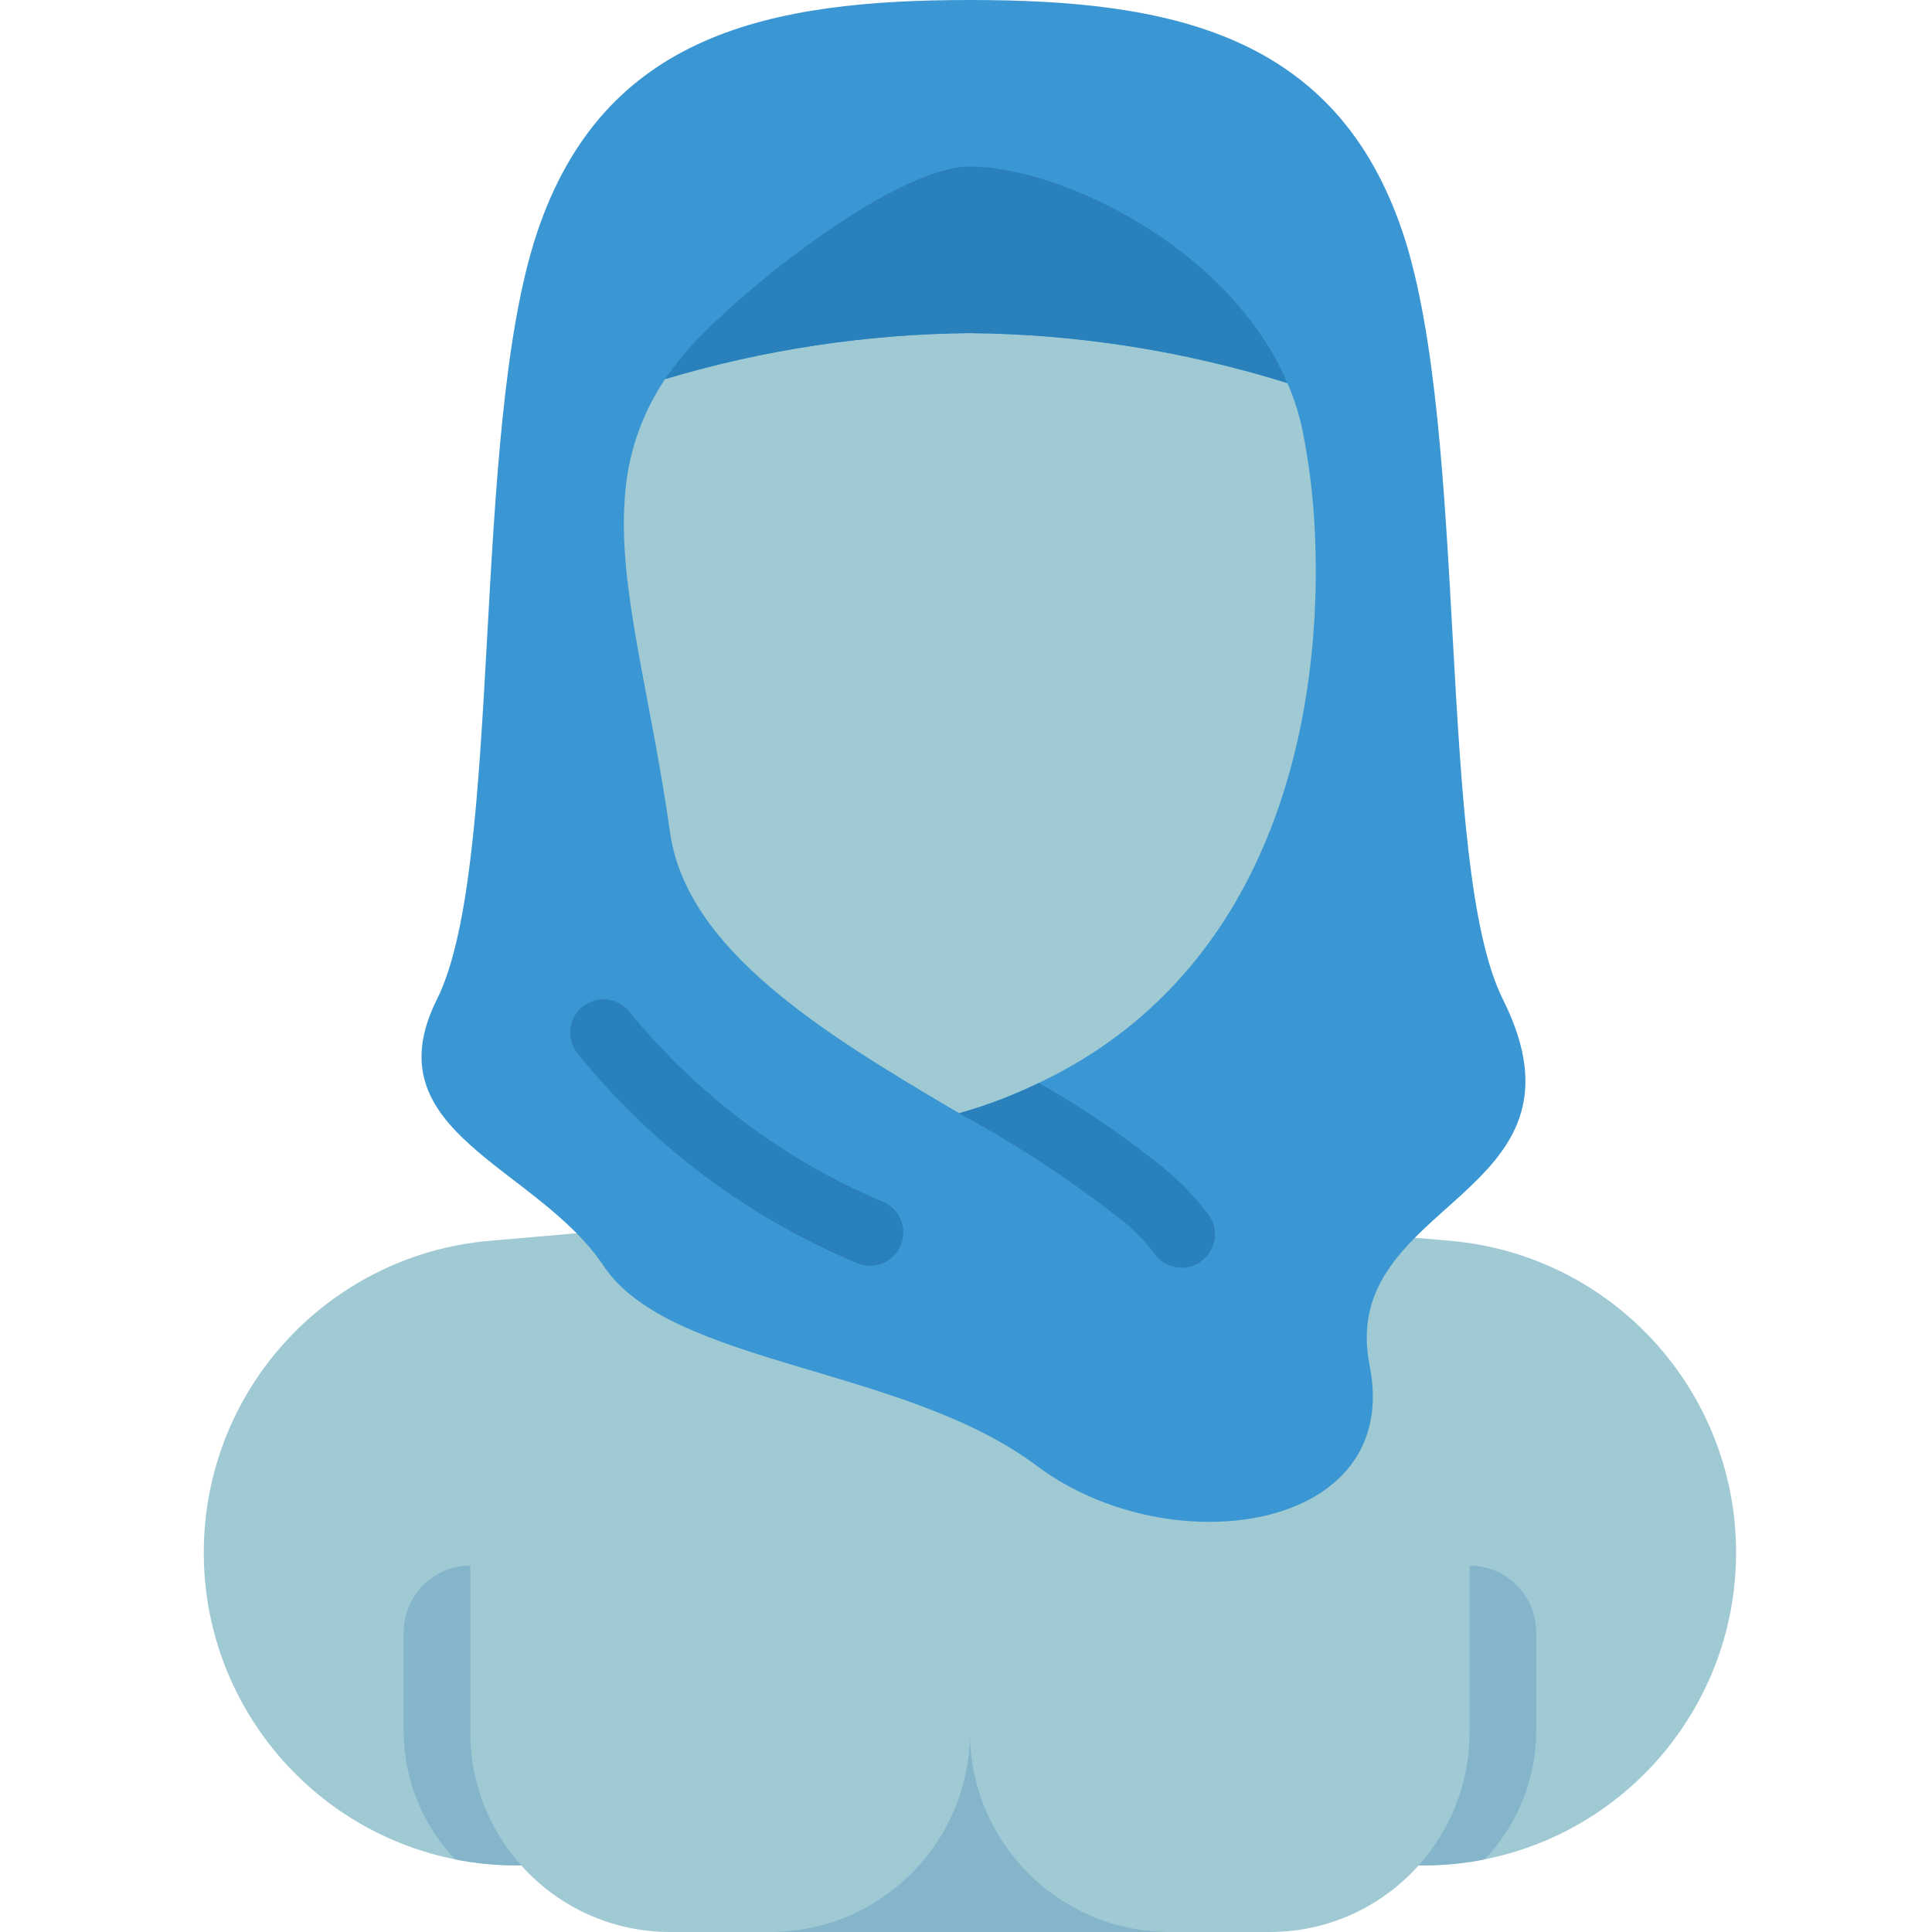 <svg height="512pt" viewBox="-53 0 511 512" width="512pt" xmlns="http://www.w3.org/2000/svg"><path d="m406.574 411.453c.012 39.527-27.891 73.559-66.648 81.305-5.348 1.066-10.789 1.602-16.242 1.586h-240.289c-5.453.016-10.895-.52-16.242-1.586-40.457-8.102-68.809-44.711-66.523-85.906 2.285-41.199 34.512-74.449 75.617-78.023l70.973-6.18h112.641l70.973 6.18c42.848 3.746 75.73 39.613 75.742 82.625zm0 0" fill="#9fc9d3"/><path d="m353.609 432.551v26.484c-.09 12.574-4.984 24.641-13.684 33.723-5.348 1.066-10.789 1.602-16.242 1.586h-240.289c-5.453.016-10.895-.52-16.242-1.586-8.699-9.082-13.594-21.148-13.684-33.723v-26.484c.031-9.738 7.918-17.625 17.656-17.652h264.828c9.738.027 17.625 7.914 17.656 17.652zm0 0" fill="#84b5cb"/><path d="m335.953 397.242v61.793c0 29.25-23.715 52.965-52.965 52.965h-158.898c-29.25 0-52.965-23.715-52.965-52.965v-61.793" fill="#9fc9d3"/><path d="m265.332 512h-8.828c-29.25 0-52.965-23.715-52.965-52.965 0 29.25-23.715 52.965-52.965 52.965zm0 0" fill="#84b5cb"/><path d="m203.539 0c52.965 0 97.102 8.828 114.758 61.793 17.656 52.965 8.828 167.723 26.484 203.035 26.48 52.965-44.141 52.965-35.312 97.102 8.828 44.141-52.965 52.969-88.273 26.484-35.312-26.484-97.105-26.484-114.762-52.965-17.652-26.484-61.793-35.312-44.137-70.621 17.656-35.312 8.828-150.07 26.484-203.035 17.652-52.965 61.793-61.793 114.758-61.793" fill="#3b97d3"/><path d="m221.812 286.984c-6.785 3.289-13.844 5.977-21.098 8.035-.531-.355-1.148-.621-1.68-.973-34.25-20.215-70.531-42.371-74.945-73.355-5.297-37.254-13.859-64.973-12.004-88.719.68-11.27 4.371-22.152 10.68-31.516 26.219-7.828 53.41-11.93 80.773-12.18 28.539.27 56.883 4.73 84.125 13.238 1.871 4.246 3.266 8.688 4.152 13.242 1.359 6.941 2.305 13.957 2.824 21.012 3.266 45.02-6.094 119.523-72.828 151.215zm0 0" fill="#9fc9d3"/><g fill="#2980ba"><path d="m264.891 334.211c-1.875 1.418-4.242 2.02-6.57 1.672-2.324-.352-4.41-1.621-5.789-3.523-2.301-3.051-4.938-5.832-7.855-8.297-13.676-10.84-28.266-20.469-43.609-28.781l-.352-.262c7.254-2.059 14.312-4.746 21.098-8.035 12.176 6.891 23.727 14.836 34.516 23.746 3.844 3.34 7.336 7.066 10.418 11.125 2.887 3.926 2.059 9.449-1.855 12.355zm0 0"/><path d="m287.664 101.516c-27.242-8.508-55.586-12.969-84.125-13.238-27.363.25-54.555 4.352-80.773 12.18 2.984-4.375 6.387-8.457 10.152-12.18 17.656-17.656 52.965-44.141 70.621-44.141 23.746 0 68.68 21.188 84.125 57.379zm0 0"/><path d="m177.055 335.453c-1.121-.004-2.23-.219-3.273-.633-29.07-12.133-54.648-31.336-74.406-55.867-2.93-3.898-2.145-9.434 1.754-12.363 3.898-2.926 9.434-2.141 12.359 1.758 17.887 21.871 40.828 39.059 66.848 50.074 3.938 1.566 6.207 5.711 5.406 9.871-.801 4.164-4.445 7.168-8.688 7.16zm0 0"/></g></svg>